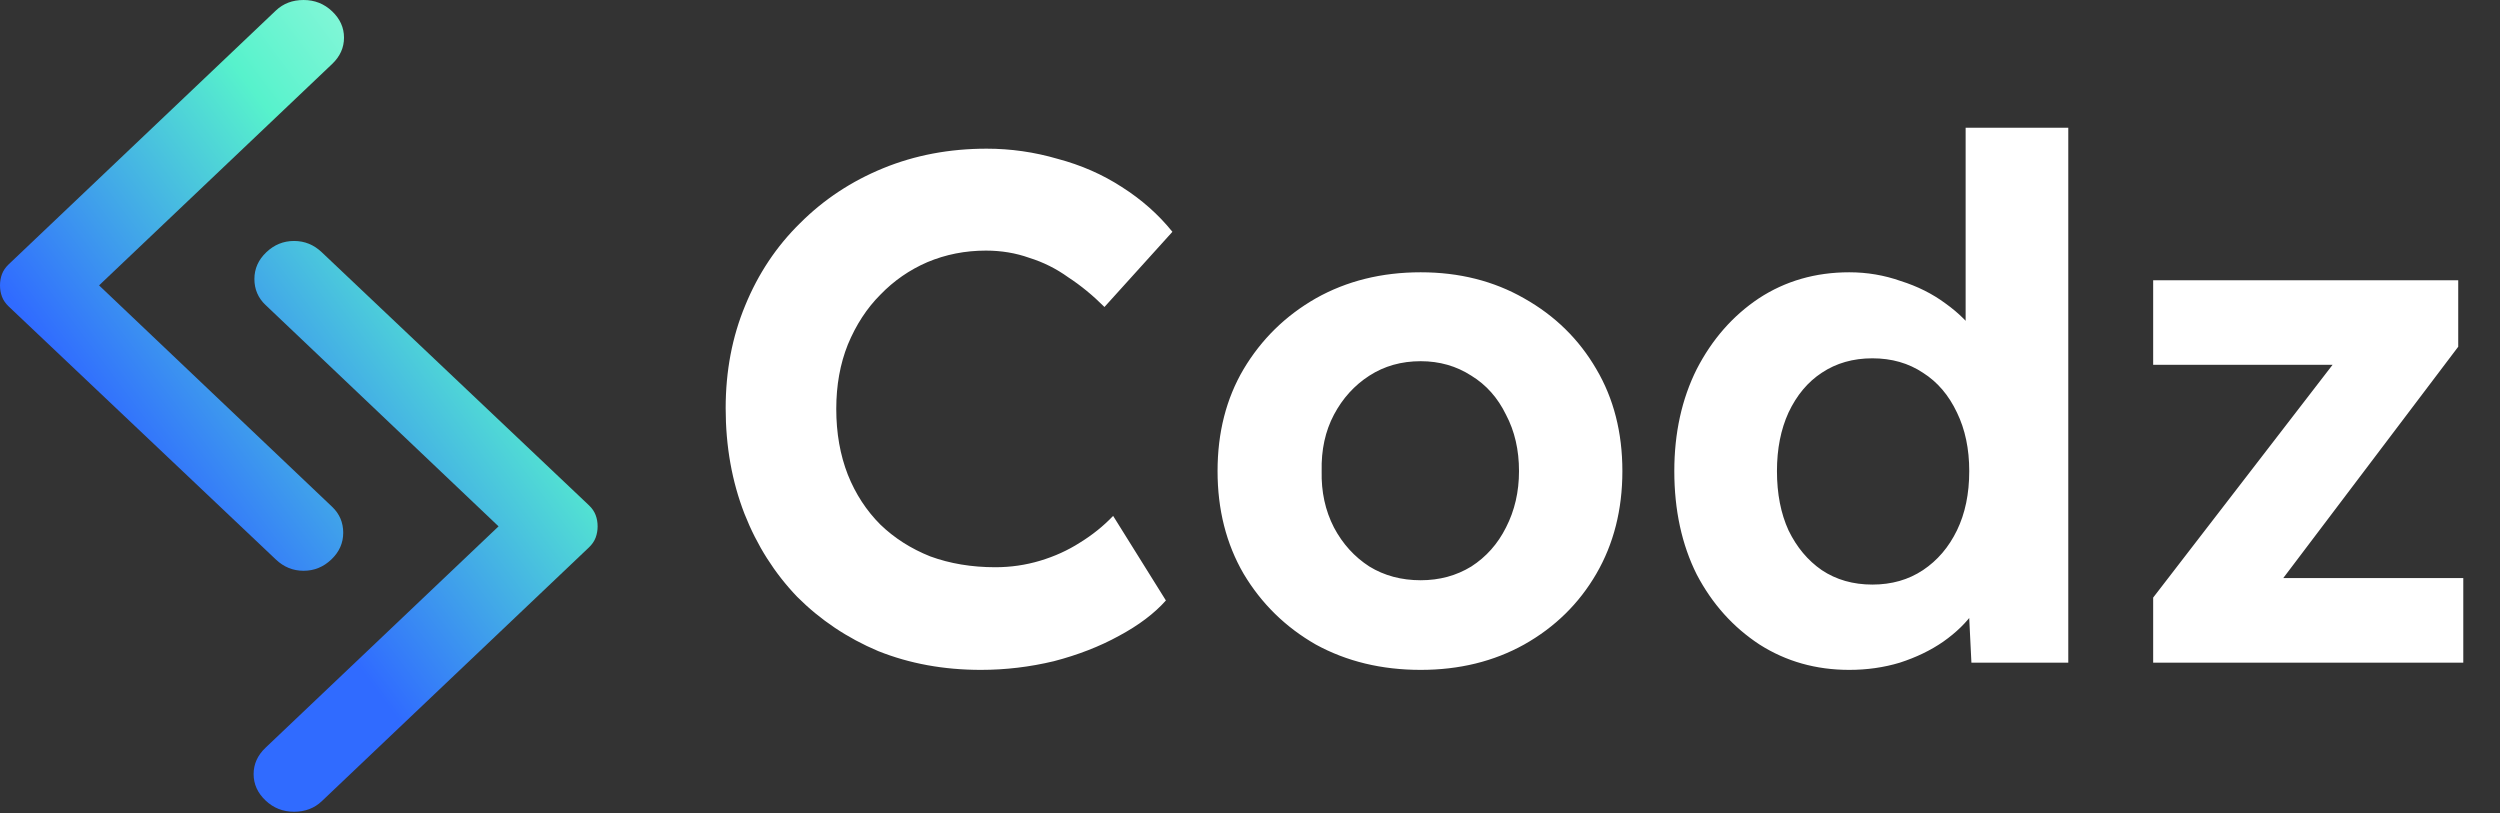 <svg width="83" height="27" viewBox="0 0 83 27" fill="none" xmlns="http://www.w3.org/2000/svg">
<rect x="0" y="0" width="83" height="27" fill="#333333" stroke="none"/>
<path d="M32.564 22.24C31.332 22.24 30.196 22.032 29.156 21.616C28.132 21.184 27.236 20.584 26.468 19.816C25.716 19.032 25.132 18.112 24.716 17.056C24.3 15.984 24.092 14.816 24.092 13.552C24.092 12.32 24.308 11.184 24.74 10.144C25.172 9.088 25.78 8.176 26.564 7.408C27.348 6.624 28.268 6.016 29.324 5.584C30.38 5.152 31.524 4.936 32.756 4.936C33.556 4.936 34.34 5.048 35.108 5.272C35.892 5.48 36.604 5.792 37.244 6.208C37.9 6.624 38.46 7.12 38.924 7.696L36.668 10.192C36.284 9.808 35.884 9.48 35.468 9.208C35.068 8.92 34.636 8.704 34.172 8.56C33.724 8.4 33.244 8.32 32.732 8.32C32.044 8.32 31.396 8.448 30.788 8.704C30.196 8.96 29.676 9.32 29.228 9.784C28.78 10.232 28.42 10.784 28.148 11.44C27.892 12.08 27.764 12.792 27.764 13.576C27.764 14.376 27.892 15.104 28.148 15.76C28.404 16.4 28.764 16.952 29.228 17.416C29.692 17.864 30.244 18.216 30.884 18.472C31.54 18.712 32.26 18.832 33.044 18.832C33.556 18.832 34.052 18.76 34.532 18.616C35.012 18.472 35.452 18.272 35.852 18.016C36.268 17.76 36.636 17.464 36.956 17.128L38.708 19.936C38.324 20.368 37.804 20.76 37.148 21.112C36.508 21.464 35.788 21.744 34.988 21.952C34.188 22.144 33.38 22.24 32.564 22.24ZM47.167 22.24C45.871 22.24 44.711 21.96 43.687 21.4C42.679 20.824 41.879 20.04 41.287 19.048C40.711 18.056 40.423 16.92 40.423 15.64C40.423 14.36 40.711 13.232 41.287 12.256C41.879 11.264 42.679 10.48 43.687 9.904C44.711 9.328 45.871 9.04 47.167 9.04C48.447 9.04 49.591 9.328 50.599 9.904C51.623 10.48 52.423 11.264 52.999 12.256C53.575 13.232 53.863 14.36 53.863 15.64C53.863 16.92 53.575 18.056 52.999 19.048C52.423 20.04 51.623 20.824 50.599 21.4C49.591 21.96 48.447 22.24 47.167 22.24ZM47.167 19.264C47.791 19.264 48.351 19.112 48.847 18.808C49.343 18.488 49.727 18.056 49.999 17.512C50.287 16.952 50.431 16.328 50.431 15.64C50.431 14.936 50.287 14.312 49.999 13.768C49.727 13.208 49.343 12.776 48.847 12.472C48.351 12.152 47.791 11.992 47.167 11.992C46.527 11.992 45.959 12.152 45.463 12.472C44.967 12.792 44.575 13.224 44.287 13.768C43.999 14.312 43.863 14.936 43.879 15.64C43.863 16.328 43.999 16.952 44.287 17.512C44.575 18.056 44.967 18.488 45.463 18.808C45.959 19.112 46.527 19.264 47.167 19.264ZM61.395 22.24C60.291 22.24 59.299 21.96 58.419 21.4C57.539 20.824 56.843 20.048 56.331 19.072C55.835 18.08 55.587 16.936 55.587 15.64C55.587 14.376 55.835 13.248 56.331 12.256C56.843 11.264 57.531 10.48 58.395 9.904C59.275 9.328 60.275 9.04 61.395 9.04C61.987 9.04 62.555 9.136 63.099 9.328C63.659 9.504 64.155 9.752 64.587 10.072C65.035 10.392 65.395 10.752 65.667 11.152C65.939 11.536 66.091 11.944 66.123 12.376L65.259 12.52V4.24H68.667V22H65.451L65.307 19.072L65.979 19.144C65.947 19.544 65.803 19.928 65.547 20.296C65.291 20.664 64.947 21 64.515 21.304C64.099 21.592 63.619 21.824 63.075 22C62.547 22.16 61.987 22.24 61.395 22.24ZM62.163 19.408C62.803 19.408 63.363 19.248 63.843 18.928C64.323 18.608 64.699 18.168 64.971 17.608C65.243 17.048 65.379 16.392 65.379 15.64C65.379 14.904 65.243 14.256 64.971 13.696C64.699 13.12 64.323 12.68 63.843 12.376C63.363 12.056 62.803 11.896 62.163 11.896C61.523 11.896 60.963 12.056 60.483 12.376C60.019 12.68 59.651 13.12 59.379 13.696C59.123 14.256 58.995 14.904 58.995 15.64C58.995 16.392 59.123 17.048 59.379 17.608C59.651 18.168 60.019 18.608 60.483 18.928C60.963 19.248 61.523 19.408 62.163 19.408ZM71.485 22V19.84L78.181 11.152V12.112H71.485V9.304H81.613V11.512L75.205 19.984L75.109 19.192H81.781V22H71.485Z" fill="white"/>
<g clip-path="url(#clip0_1125_16)">
<path d="M9.158 18.575L0.289 10.175C0.184 10.075 0.11 9.967 0.066 9.85C0.022 9.733 0 9.608 0 9.475C0 9.342 0.022 9.217 0.066 9.1C0.11 8.983 0.184 8.875 0.289 8.775L9.158 0.35C9.404 0.117 9.711 0 10.079 0C10.447 0 10.763 0.125 11.026 0.375C11.29 0.625 11.421 0.917 11.421 1.25C11.421 1.583 11.29 1.875 11.026 2.125L3.289 9.475L11.026 16.825C11.272 17.058 11.395 17.346 11.395 17.687C11.395 18.029 11.263 18.325 11 18.575C10.737 18.825 10.43 18.95 10.079 18.95C9.728 18.95 9.421 18.825 9.158 18.575Z" fill="url(#paint0_linear_1125_16)"/>
<path d="M10.683 8.375L19.552 16.775C19.657 16.875 19.731 16.983 19.775 17.1C19.819 17.217 19.841 17.342 19.841 17.475C19.841 17.608 19.819 17.733 19.775 17.85C19.731 17.967 19.657 18.075 19.552 18.175L10.683 26.6C10.438 26.833 10.13 26.95 9.762 26.95C9.394 26.95 9.078 26.825 8.815 26.575C8.552 26.325 8.42 26.033 8.42 25.7C8.42 25.367 8.552 25.075 8.815 24.825L16.552 17.475L8.815 10.125C8.569 9.892 8.446 9.604 8.446 9.263C8.446 8.921 8.578 8.625 8.841 8.375C9.104 8.125 9.411 8 9.762 8C10.113 8 10.42 8.125 10.683 8.375Z" fill="url(#paint1_linear_1125_16)"/>
</g>
<defs>
<linearGradient id="paint0_linear_1125_16" x1="15.005" y1="-7.149" x2="-2.594" y2="6.004" gradientUnits="userSpaceOnUse">
<stop stop-color="#D4FFEC"/>
<stop offset="0.516" stop-color="#57F2CC"/>
<stop offset="1" stop-color="#306BFF"/>
</linearGradient>
<linearGradient id="paint1_linear_1125_16" x1="23.425" y1="0.851" x2="5.826" y2="14.004" gradientUnits="userSpaceOnUse">
<stop stop-color="#D4FFEC"/>
<stop offset="0.516" stop-color="#57F2CC"/>
<stop offset="1" stop-color="#306BFF"/>
</linearGradient>
<clipPath id="clip0_1125_16">
<rect width="20" height="27" fill="white"/>
</clipPath>
</defs>
</svg>
